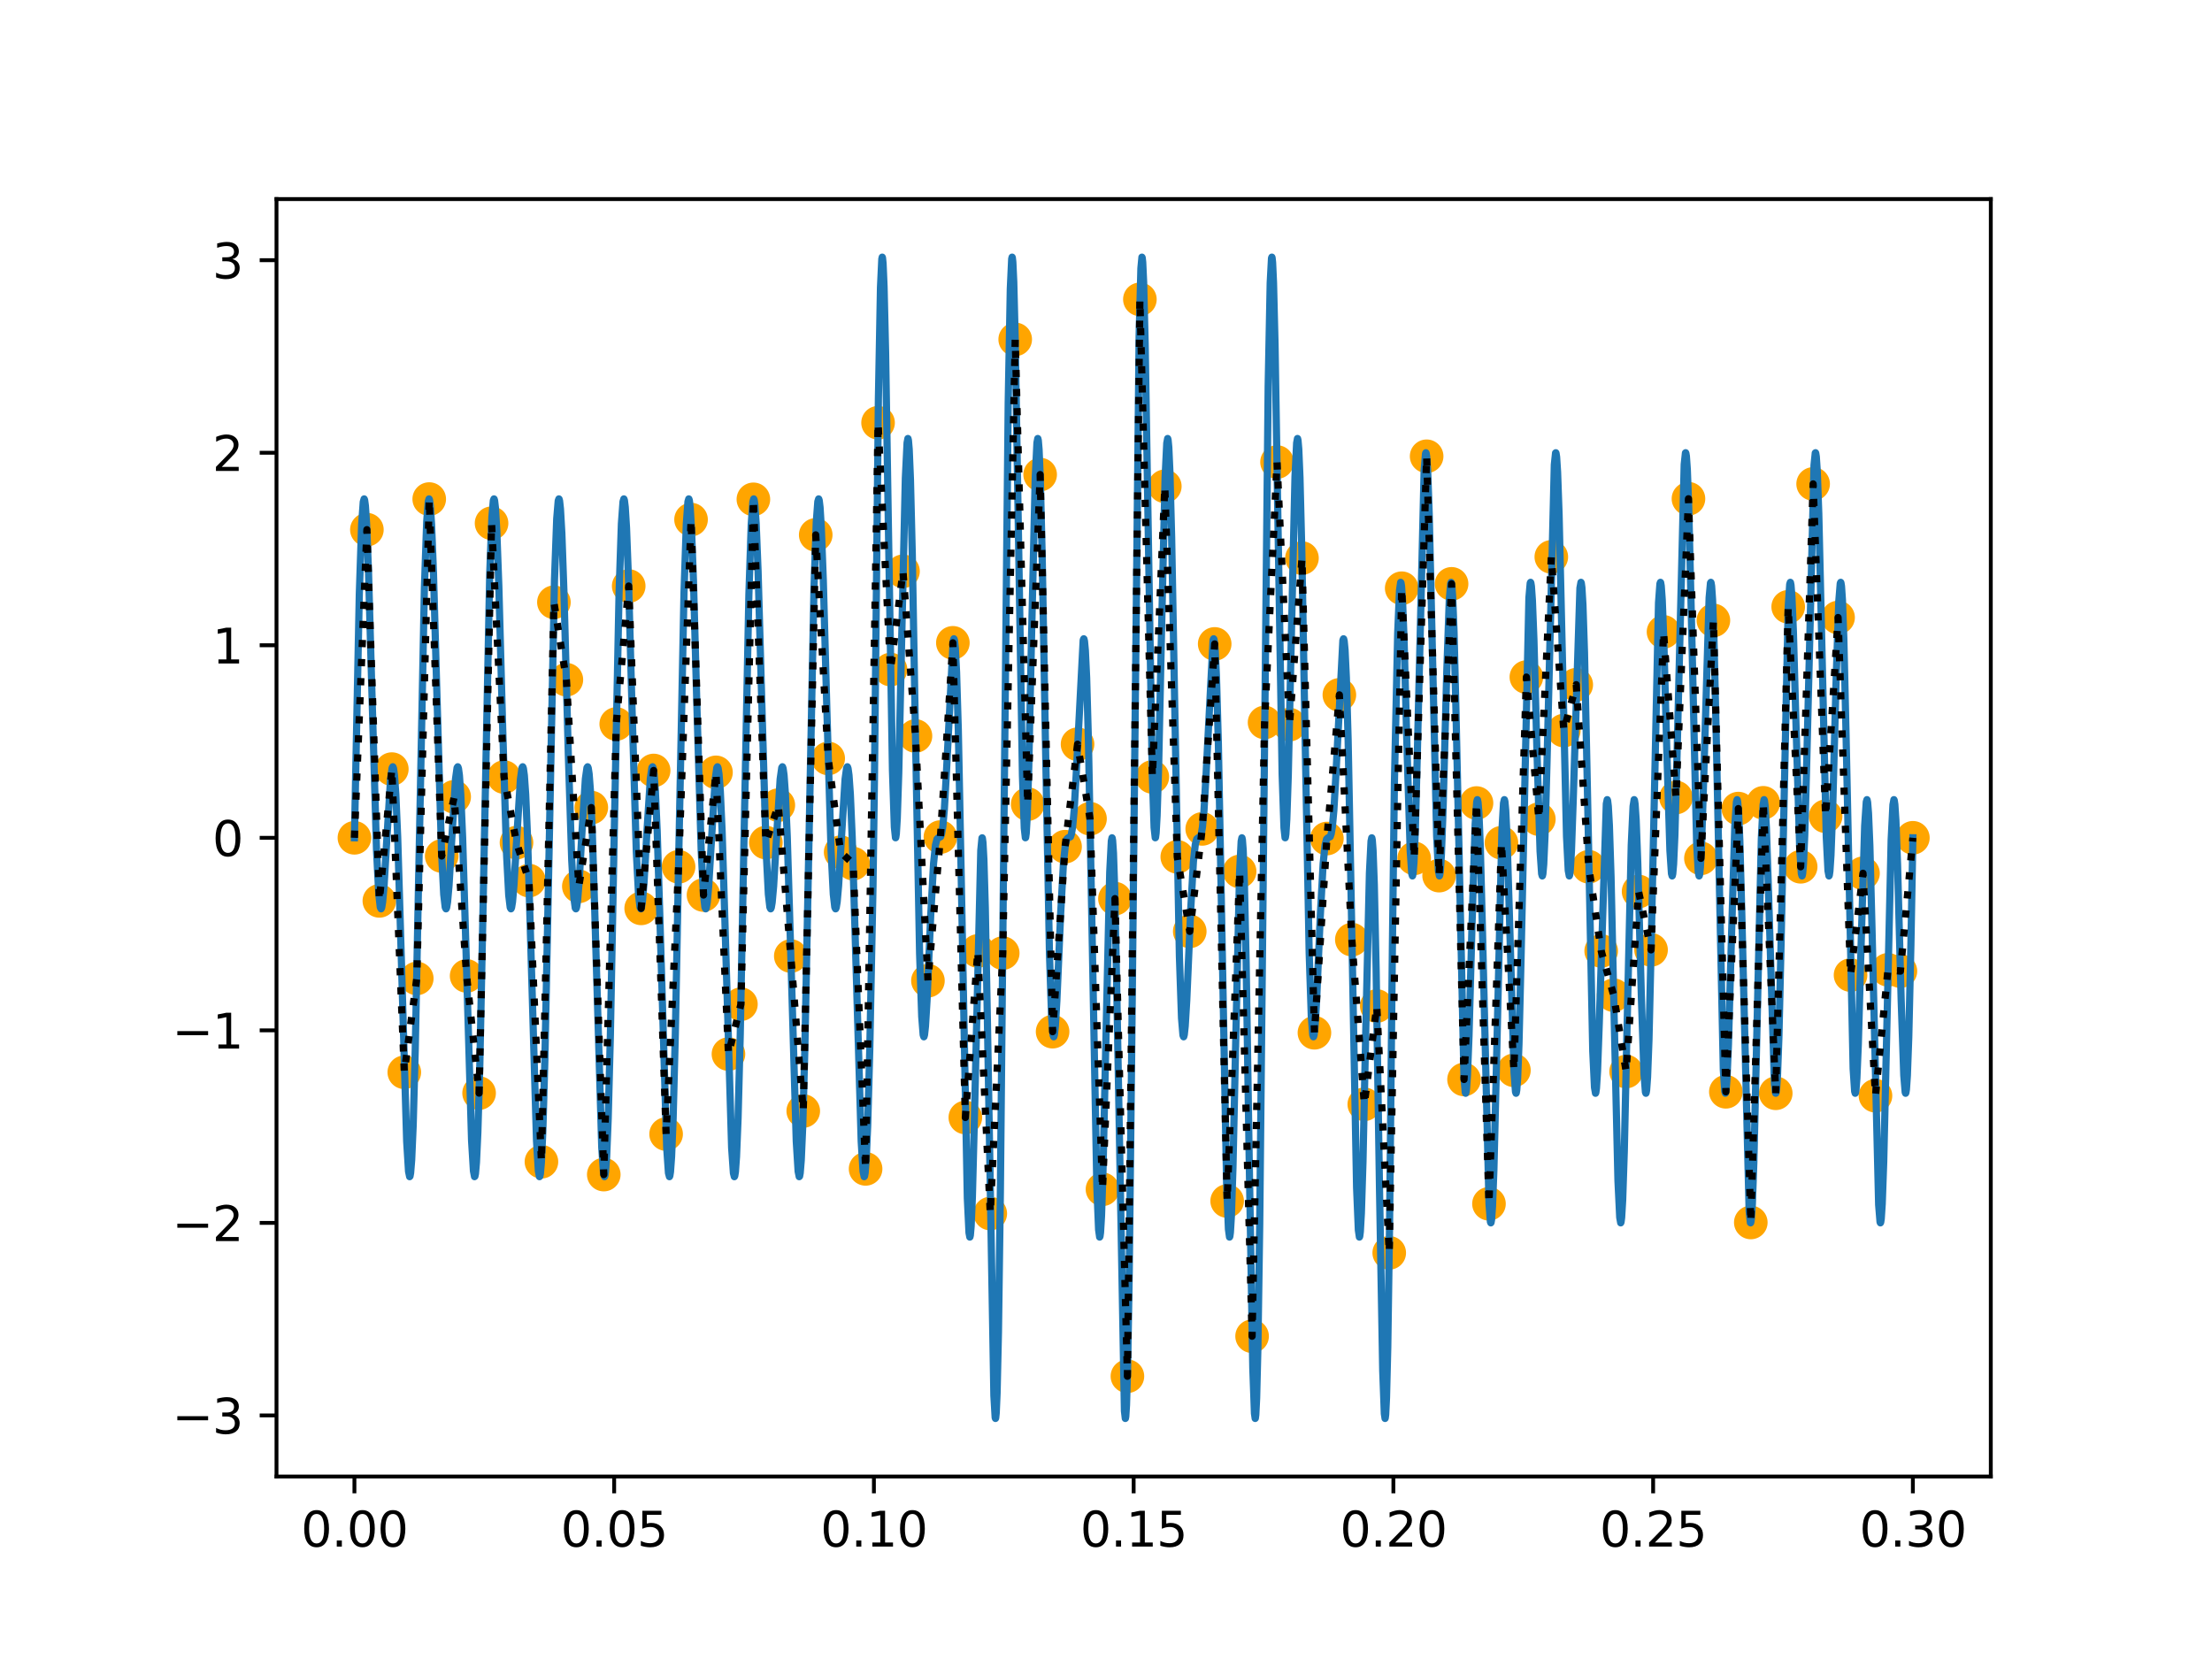 <?xml version="1.0" encoding="utf-8" standalone="no"?>
<!DOCTYPE svg PUBLIC "-//W3C//DTD SVG 1.1//EN"
  "http://www.w3.org/Graphics/SVG/1.1/DTD/svg11.dtd">
<svg xmlns:xlink="http://www.w3.org/1999/xlink" width="460.8pt" height="345.6pt" viewBox="0 0 460.8 345.6" xmlns="http://www.w3.org/2000/svg" version="1.1">
 <defs>
  <style type="text/css">*{stroke-linejoin: round; stroke-linecap: butt}</style>
 </defs>
 <g id="figure_1">
  <g id="patch_1">
   <path d="M 0 345.6 
L 460.8 345.6 
L 460.8 0 
L 0 0 
z
" style="fill: #ffffff"/>
  </g>
  <g id="axes_1">
   <g id="patch_2">
    <path d="M 57.6 307.584 
L 414.72 307.584 
L 414.72 41.472 
L 57.6 41.472 
z
" style="fill: #ffffff"/>
   </g>
   <g id="PathCollection_1">
    <defs>
     <path id="m36b606724e" d="M 0 3 
C 0.796 3 1.559 2.684 2.121 2.121 
C 2.684 1.559 3 0.796 3 0 
C 3 -0.796 2.684 -1.559 2.121 -2.121 
C 1.559 -2.684 0.796 -3 0 -3 
C -0.796 -3 -1.559 -2.684 -2.121 -2.121 
C -2.684 -1.559 -3 -0.796 -3 0 
C -3 0.796 -2.684 1.559 -2.121 2.121 
C -1.559 2.684 -0.796 3 0 3 
z
" style="stroke: #ffa500"/>
    </defs>
    <g clip-path="url(#pfbd04fe94c)">
     <use xlink:href="#m36b606724e" x="73.833" y="174.528" style="fill: #ffa500; stroke: #ffa500"/>
     <use xlink:href="#m36b606724e" x="76.43" y="110.34" style="fill: #ffa500; stroke: #ffa500"/>
     <use xlink:href="#m36b606724e" x="79.027" y="187.668" style="fill: #ffa500; stroke: #ffa500"/>
     <use xlink:href="#m36b606724e" x="81.624" y="160.219" style="fill: #ffa500; stroke: #ffa500"/>
     <use xlink:href="#m36b606724e" x="84.222" y="223.376" style="fill: #ffa500; stroke: #ffa500"/>
     <use xlink:href="#m36b606724e" x="86.819" y="203.825" style="fill: #ffa500; stroke: #ffa500"/>
     <use xlink:href="#m36b606724e" x="89.416" y="103.964" style="fill: #ffa500; stroke: #ffa500"/>
     <use xlink:href="#m36b606724e" x="92.013" y="178.318" style="fill: #ffa500; stroke: #ffa500"/>
     <use xlink:href="#m36b606724e" x="94.611" y="165.991" style="fill: #ffa500; stroke: #ffa500"/>
     <use xlink:href="#m36b606724e" x="97.208" y="203.306" style="fill: #ffa500; stroke: #ffa500"/>
     <use xlink:href="#m36b606724e" x="99.805" y="227.715" style="fill: #ffa500; stroke: #ffa500"/>
     <use xlink:href="#m36b606724e" x="102.402" y="109.001" style="fill: #ffa500; stroke: #ffa500"/>
     <use xlink:href="#m36b606724e" x="105" y="161.882" style="fill: #ffa500; stroke: #ffa500"/>
     <use xlink:href="#m36b606724e" x="107.597" y="175.535" style="fill: #ffa500; stroke: #ffa500"/>
     <use xlink:href="#m36b606724e" x="110.194" y="183.449" style="fill: #ffa500; stroke: #ffa500"/>
     <use xlink:href="#m36b606724e" x="112.791" y="242.014" style="fill: #ffa500; stroke: #ffa500"/>
     <use xlink:href="#m36b606724e" x="115.389" y="125.459" style="fill: #ffa500; stroke: #ffa500"/>
     <use xlink:href="#m36b606724e" x="117.986" y="141.594" style="fill: #ffa500; stroke: #ffa500"/>
     <use xlink:href="#m36b606724e" x="120.583" y="184.644" style="fill: #ffa500; stroke: #ffa500"/>
     <use xlink:href="#m36b606724e" x="123.18" y="168.233" style="fill: #ffa500; stroke: #ffa500"/>
     <use xlink:href="#m36b606724e" x="125.777" y="244.684" style="fill: #ffa500; stroke: #ffa500"/>
     <use xlink:href="#m36b606724e" x="128.375" y="150.82" style="fill: #ffa500; stroke: #ffa500"/>
     <use xlink:href="#m36b606724e" x="130.972" y="122.081" style="fill: #ffa500; stroke: #ffa500"/>
     <use xlink:href="#m36b606724e" x="133.569" y="189.23" style="fill: #ffa500; stroke: #ffa500"/>
     <use xlink:href="#m36b606724e" x="136.166" y="160.507" style="fill: #ffa500; stroke: #ffa500"/>
     <use xlink:href="#m36b606724e" x="138.764" y="236.249" style="fill: #ffa500; stroke: #ffa500"/>
     <use xlink:href="#m36b606724e" x="141.361" y="180.569" style="fill: #ffa500; stroke: #ffa500"/>
     <use xlink:href="#m36b606724e" x="143.958" y="108.238" style="fill: #ffa500; stroke: #ffa500"/>
     <use xlink:href="#m36b606724e" x="146.555" y="186.451" style="fill: #ffa500; stroke: #ffa500"/>
     <use xlink:href="#m36b606724e" x="149.153" y="160.896" style="fill: #ffa500; stroke: #ffa500"/>
     <use xlink:href="#m36b606724e" x="151.75" y="219.584" style="fill: #ffa500; stroke: #ffa500"/>
     <use xlink:href="#m36b606724e" x="154.347" y="209.194" style="fill: #ffa500; stroke: #ffa500"/>
     <use xlink:href="#m36b606724e" x="156.944" y="104.02" style="fill: #ffa500; stroke: #ffa500"/>
     <use xlink:href="#m36b606724e" x="159.542" y="175.521" style="fill: #ffa500; stroke: #ffa500"/>
     <use xlink:href="#m36b606724e" x="162.139" y="167.725" style="fill: #ffa500; stroke: #ffa500"/>
     <use xlink:href="#m36b606724e" x="164.736" y="199.161" style="fill: #ffa500; stroke: #ffa500"/>
     <use xlink:href="#m36b606724e" x="167.333" y="231.443" style="fill: #ffa500; stroke: #ffa500"/>
     <use xlink:href="#m36b606724e" x="169.93" y="111.425" style="fill: #ffa500; stroke: #ffa500"/>
     <use xlink:href="#m36b606724e" x="172.528" y="157.998" style="fill: #ffa500; stroke: #ffa500"/>
     <use xlink:href="#m36b606724e" x="175.125" y="177.532" style="fill: #ffa500; stroke: #ffa500"/>
     <use xlink:href="#m36b606724e" x="177.722" y="179.915" style="fill: #ffa500; stroke: #ffa500"/>
     <use xlink:href="#m36b606724e" x="180.319" y="243.499" style="fill: #ffa500; stroke: #ffa500"/>
     <use xlink:href="#m36b606724e" x="182.917" y="88.065" style="fill: #ffa500; stroke: #ffa500"/>
     <use xlink:href="#m36b606724e" x="185.514" y="139.483" style="fill: #ffa500; stroke: #ffa500"/>
     <use xlink:href="#m36b606724e" x="188.111" y="119.008" style="fill: #ffa500; stroke: #ffa500"/>
     <use xlink:href="#m36b606724e" x="190.708" y="153.318" style="fill: #ffa500; stroke: #ffa500"/>
     <use xlink:href="#m36b606724e" x="193.306" y="204.302" style="fill: #ffa500; stroke: #ffa500"/>
     <use xlink:href="#m36b606724e" x="195.903" y="174.375" style="fill: #ffa500; stroke: #ffa500"/>
     <use xlink:href="#m36b606724e" x="198.5" y="133.912" style="fill: #ffa500; stroke: #ffa500"/>
     <use xlink:href="#m36b606724e" x="201.097" y="232.794" style="fill: #ffa500; stroke: #ffa500"/>
     <use xlink:href="#m36b606724e" x="203.695" y="198.103" style="fill: #ffa500; stroke: #ffa500"/>
     <use xlink:href="#m36b606724e" x="206.292" y="252.804" style="fill: #ffa500; stroke: #ffa500"/>
     <use xlink:href="#m36b606724e" x="208.889" y="198.553" style="fill: #ffa500; stroke: #ffa500"/>
     <use xlink:href="#m36b606724e" x="211.486" y="70.698" style="fill: #ffa500; stroke: #ffa500"/>
     <use xlink:href="#m36b606724e" x="214.083" y="167.514" style="fill: #ffa500; stroke: #ffa500"/>
     <use xlink:href="#m36b606724e" x="216.681" y="98.863" style="fill: #ffa500; stroke: #ffa500"/>
     <use xlink:href="#m36b606724e" x="219.278" y="214.915" style="fill: #ffa500; stroke: #ffa500"/>
     <use xlink:href="#m36b606724e" x="221.875" y="176.38" style="fill: #ffa500; stroke: #ffa500"/>
     <use xlink:href="#m36b606724e" x="224.472" y="155.035" style="fill: #ffa500; stroke: #ffa500"/>
     <use xlink:href="#m36b606724e" x="227.07" y="170.557" style="fill: #ffa500; stroke: #ffa500"/>
     <use xlink:href="#m36b606724e" x="229.667" y="247.755" style="fill: #ffa500; stroke: #ffa500"/>
     <use xlink:href="#m36b606724e" x="232.264" y="187.204" style="fill: #ffa500; stroke: #ffa500"/>
     <use xlink:href="#m36b606724e" x="234.861" y="286.698" style="fill: #ffa500; stroke: #ffa500"/>
     <use xlink:href="#m36b606724e" x="237.459" y="62.358" style="fill: #ffa500; stroke: #ffa500"/>
     <use xlink:href="#m36b606724e" x="240.056" y="161.852" style="fill: #ffa500; stroke: #ffa500"/>
     <use xlink:href="#m36b606724e" x="242.653" y="101.301" style="fill: #ffa500; stroke: #ffa500"/>
     <use xlink:href="#m36b606724e" x="245.25" y="178.499" style="fill: #ffa500; stroke: #ffa500"/>
     <use xlink:href="#m36b606724e" x="247.848" y="194.021" style="fill: #ffa500; stroke: #ffa500"/>
     <use xlink:href="#m36b606724e" x="250.445" y="172.676" style="fill: #ffa500; stroke: #ffa500"/>
     <use xlink:href="#m36b606724e" x="253.042" y="134.141" style="fill: #ffa500; stroke: #ffa500"/>
     <use xlink:href="#m36b606724e" x="255.639" y="250.193" style="fill: #ffa500; stroke: #ffa500"/>
     <use xlink:href="#m36b606724e" x="258.237" y="181.542" style="fill: #ffa500; stroke: #ffa500"/>
     <use xlink:href="#m36b606724e" x="260.834" y="278.358" style="fill: #ffa500; stroke: #ffa500"/>
     <use xlink:href="#m36b606724e" x="263.431" y="150.503" style="fill: #ffa500; stroke: #ffa500"/>
     <use xlink:href="#m36b606724e" x="266.028" y="96.252" style="fill: #ffa500; stroke: #ffa500"/>
     <use xlink:href="#m36b606724e" x="268.625" y="150.953" style="fill: #ffa500; stroke: #ffa500"/>
     <use xlink:href="#m36b606724e" x="271.223" y="116.262" style="fill: #ffa500; stroke: #ffa500"/>
     <use xlink:href="#m36b606724e" x="273.82" y="215.144" style="fill: #ffa500; stroke: #ffa500"/>
     <use xlink:href="#m36b606724e" x="276.417" y="174.681" style="fill: #ffa500; stroke: #ffa500"/>
     <use xlink:href="#m36b606724e" x="279.014" y="144.754" style="fill: #ffa500; stroke: #ffa500"/>
     <use xlink:href="#m36b606724e" x="281.612" y="195.738" style="fill: #ffa500; stroke: #ffa500"/>
     <use xlink:href="#m36b606724e" x="284.209" y="230.048" style="fill: #ffa500; stroke: #ffa500"/>
     <use xlink:href="#m36b606724e" x="286.806" y="209.573" style="fill: #ffa500; stroke: #ffa500"/>
     <use xlink:href="#m36b606724e" x="289.403" y="260.991" style="fill: #ffa500; stroke: #ffa500"/>
     <use xlink:href="#m36b606724e" x="292.001" y="122.539" style="fill: #ffa500; stroke: #ffa500"/>
     <use xlink:href="#m36b606724e" x="294.598" y="178.809" style="fill: #ffa500; stroke: #ffa500"/>
     <use xlink:href="#m36b606724e" x="297.195" y="95.05" style="fill: #ffa500; stroke: #ffa500"/>
     <use xlink:href="#m36b606724e" x="299.792" y="182.408" style="fill: #ffa500; stroke: #ffa500"/>
     <use xlink:href="#m36b606724e" x="302.39" y="121.626" style="fill: #ffa500; stroke: #ffa500"/>
     <use xlink:href="#m36b606724e" x="304.987" y="224.874" style="fill: #ffa500; stroke: #ffa500"/>
     <use xlink:href="#m36b606724e" x="307.584" y="167.287" style="fill: #ffa500; stroke: #ffa500"/>
     <use xlink:href="#m36b606724e" x="310.181" y="250.773" style="fill: #ffa500; stroke: #ffa500"/>
     <use xlink:href="#m36b606724e" x="312.778" y="175.565" style="fill: #ffa500; stroke: #ffa500"/>
     <use xlink:href="#m36b606724e" x="315.376" y="222.964" style="fill: #ffa500; stroke: #ffa500"/>
     <use xlink:href="#m36b606724e" x="317.973" y="141.046" style="fill: #ffa500; stroke: #ffa500"/>
     <use xlink:href="#m36b606724e" x="320.57" y="170.647" style="fill: #ffa500; stroke: #ffa500"/>
     <use xlink:href="#m36b606724e" x="323.167" y="116.009" style="fill: #ffa500; stroke: #ffa500"/>
     <use xlink:href="#m36b606724e" x="325.765" y="152.189" style="fill: #ffa500; stroke: #ffa500"/>
     <use xlink:href="#m36b606724e" x="328.362" y="142.638" style="fill: #ffa500; stroke: #ffa500"/>
     <use xlink:href="#m36b606724e" x="330.959" y="180.563" style="fill: #ffa500; stroke: #ffa500"/>
     <use xlink:href="#m36b606724e" x="333.556" y="198.103" style="fill: #ffa500; stroke: #ffa500"/>
     <use xlink:href="#m36b606724e" x="336.154" y="207.323" style="fill: #ffa500; stroke: #ffa500"/>
     <use xlink:href="#m36b606724e" x="338.751" y="223.223" style="fill: #ffa500; stroke: #ffa500"/>
     <use xlink:href="#m36b606724e" x="341.348" y="185.716" style="fill: #ffa500; stroke: #ffa500"/>
     <use xlink:href="#m36b606724e" x="343.945" y="197.876" style="fill: #ffa500; stroke: #ffa500"/>
     <use xlink:href="#m36b606724e" x="346.543" y="131.63" style="fill: #ffa500; stroke: #ffa500"/>
     <use xlink:href="#m36b606724e" x="349.14" y="166.133" style="fill: #ffa500; stroke: #ffa500"/>
     <use xlink:href="#m36b606724e" x="351.737" y="103.898" style="fill: #ffa500; stroke: #ffa500"/>
     <use xlink:href="#m36b606724e" x="354.334" y="178.812" style="fill: #ffa500; stroke: #ffa500"/>
     <use xlink:href="#m36b606724e" x="356.931" y="129.241" style="fill: #ffa500; stroke: #ffa500"/>
     <use xlink:href="#m36b606724e" x="359.529" y="227.439" style="fill: #ffa500; stroke: #ffa500"/>
     <use xlink:href="#m36b606724e" x="362.126" y="168.444" style="fill: #ffa500; stroke: #ffa500"/>
     <use xlink:href="#m36b606724e" x="364.723" y="254.663" style="fill: #ffa500; stroke: #ffa500"/>
     <use xlink:href="#m36b606724e" x="367.32" y="167.241" style="fill: #ffa500; stroke: #ffa500"/>
     <use xlink:href="#m36b606724e" x="369.918" y="227.749" style="fill: #ffa500; stroke: #ffa500"/>
     <use xlink:href="#m36b606724e" x="372.515" y="126.408" style="fill: #ffa500; stroke: #ffa500"/>
     <use xlink:href="#m36b606724e" x="375.112" y="180.567" style="fill: #ffa500; stroke: #ffa500"/>
     <use xlink:href="#m36b606724e" x="377.709" y="100.811" style="fill: #ffa500; stroke: #ffa500"/>
     <use xlink:href="#m36b606724e" x="380.307" y="170.045" style="fill: #ffa500; stroke: #ffa500"/>
     <use xlink:href="#m36b606724e" x="382.904" y="128.639" style="fill: #ffa500; stroke: #ffa500"/>
     <use xlink:href="#m36b606724e" x="385.501" y="203.13" style="fill: #ffa500; stroke: #ffa500"/>
     <use xlink:href="#m36b606724e" x="388.098" y="181.918" style="fill: #ffa500; stroke: #ffa500"/>
     <use xlink:href="#m36b606724e" x="390.696" y="228.264" style="fill: #ffa500; stroke: #ffa500"/>
     <use xlink:href="#m36b606724e" x="393.293" y="202.028" style="fill: #ffa500; stroke: #ffa500"/>
     <use xlink:href="#m36b606724e" x="395.89" y="202.307" style="fill: #ffa500; stroke: #ffa500"/>
     <use xlink:href="#m36b606724e" x="398.487" y="174.528" style="fill: #ffa500; stroke: #ffa500"/>
    </g>
   </g>
   <g id="matplotlib.axis_1">
    <g id="xtick_1">
     <g id="line2d_1">
      <defs>
       <path id="m9a217b0f8f" d="M 0 0 
L 0 3.5 
" style="stroke: #000000; stroke-width: 0.8"/>
      </defs>
      <g>
       <use xlink:href="#m9a217b0f8f" x="73.833" y="307.584" style="stroke: #000000; stroke-width: 0.8"/>
      </g>
     </g>
     <g id="text_1">
      <!-- 0.00 -->
      <g transform="translate(62.7 322.182) scale(0.1 -0.1)">
       <defs>
        <path id="DejaVuSans-30" d="M 2034 4250 
Q 1547 4250 1301 3770 
Q 1056 3291 1056 2328 
Q 1056 1369 1301 889 
Q 1547 409 2034 409 
Q 2525 409 2770 889 
Q 3016 1369 3016 2328 
Q 3016 3291 2770 3770 
Q 2525 4250 2034 4250 
z
M 2034 4750 
Q 2819 4750 3233 4129 
Q 3647 3509 3647 2328 
Q 3647 1150 3233 529 
Q 2819 -91 2034 -91 
Q 1250 -91 836 529 
Q 422 1150 422 2328 
Q 422 3509 836 4129 
Q 1250 4750 2034 4750 
z
" transform="scale(0.016)"/>
        <path id="DejaVuSans-2e" d="M 684 794 
L 1344 794 
L 1344 0 
L 684 0 
L 684 794 
z
" transform="scale(0.016)"/>
       </defs>
       <use xlink:href="#DejaVuSans-30"/>
       <use xlink:href="#DejaVuSans-2e" x="63.623"/>
       <use xlink:href="#DejaVuSans-30" x="95.41"/>
       <use xlink:href="#DejaVuSans-30" x="159.033"/>
      </g>
     </g>
    </g>
    <g id="xtick_2">
     <g id="line2d_2">
      <g>
       <use xlink:href="#m9a217b0f8f" x="127.942" y="307.584" style="stroke: #000000; stroke-width: 0.8"/>
      </g>
     </g>
     <g id="text_2">
      <!-- 0.05 -->
      <g transform="translate(116.809 322.182) scale(0.1 -0.1)">
       <defs>
        <path id="DejaVuSans-35" d="M 691 4666 
L 3169 4666 
L 3169 4134 
L 1269 4134 
L 1269 2991 
Q 1406 3038 1543 3061 
Q 1681 3084 1819 3084 
Q 2600 3084 3056 2656 
Q 3513 2228 3513 1497 
Q 3513 744 3044 326 
Q 2575 -91 1722 -91 
Q 1428 -91 1123 -41 
Q 819 9 494 109 
L 494 744 
Q 775 591 1075 516 
Q 1375 441 1709 441 
Q 2250 441 2565 725 
Q 2881 1009 2881 1497 
Q 2881 1984 2565 2268 
Q 2250 2553 1709 2553 
Q 1456 2553 1204 2497 
Q 953 2441 691 2322 
L 691 4666 
z
" transform="scale(0.016)"/>
       </defs>
       <use xlink:href="#DejaVuSans-30"/>
       <use xlink:href="#DejaVuSans-2e" x="63.623"/>
       <use xlink:href="#DejaVuSans-30" x="95.41"/>
       <use xlink:href="#DejaVuSans-35" x="159.033"/>
      </g>
     </g>
    </g>
    <g id="xtick_3">
     <g id="line2d_3">
      <g>
       <use xlink:href="#m9a217b0f8f" x="182.051" y="307.584" style="stroke: #000000; stroke-width: 0.8"/>
      </g>
     </g>
     <g id="text_3">
      <!-- 0.10 -->
      <g transform="translate(170.918 322.182) scale(0.1 -0.1)">
       <defs>
        <path id="DejaVuSans-31" d="M 794 531 
L 1825 531 
L 1825 4091 
L 703 3866 
L 703 4441 
L 1819 4666 
L 2450 4666 
L 2450 531 
L 3481 531 
L 3481 0 
L 794 0 
L 794 531 
z
" transform="scale(0.016)"/>
       </defs>
       <use xlink:href="#DejaVuSans-30"/>
       <use xlink:href="#DejaVuSans-2e" x="63.623"/>
       <use xlink:href="#DejaVuSans-31" x="95.41"/>
       <use xlink:href="#DejaVuSans-30" x="159.033"/>
      </g>
     </g>
    </g>
    <g id="xtick_4">
     <g id="line2d_4">
      <g>
       <use xlink:href="#m9a217b0f8f" x="236.16" y="307.584" style="stroke: #000000; stroke-width: 0.8"/>
      </g>
     </g>
     <g id="text_4">
      <!-- 0.15 -->
      <g transform="translate(225.027 322.182) scale(0.1 -0.1)">
       <use xlink:href="#DejaVuSans-30"/>
       <use xlink:href="#DejaVuSans-2e" x="63.623"/>
       <use xlink:href="#DejaVuSans-31" x="95.41"/>
       <use xlink:href="#DejaVuSans-35" x="159.033"/>
      </g>
     </g>
    </g>
    <g id="xtick_5">
     <g id="line2d_5">
      <g>
       <use xlink:href="#m9a217b0f8f" x="290.269" y="307.584" style="stroke: #000000; stroke-width: 0.8"/>
      </g>
     </g>
     <g id="text_5">
      <!-- 0.20 -->
      <g transform="translate(279.136 322.182) scale(0.1 -0.1)">
       <defs>
        <path id="DejaVuSans-32" d="M 1228 531 
L 3431 531 
L 3431 0 
L 469 0 
L 469 531 
Q 828 903 1448 1529 
Q 2069 2156 2228 2338 
Q 2531 2678 2651 2914 
Q 2772 3150 2772 3378 
Q 2772 3750 2511 3984 
Q 2250 4219 1831 4219 
Q 1534 4219 1204 4116 
Q 875 4013 500 3803 
L 500 4441 
Q 881 4594 1212 4672 
Q 1544 4750 1819 4750 
Q 2544 4750 2975 4387 
Q 3406 4025 3406 3419 
Q 3406 3131 3298 2873 
Q 3191 2616 2906 2266 
Q 2828 2175 2409 1742 
Q 1991 1309 1228 531 
z
" transform="scale(0.016)"/>
       </defs>
       <use xlink:href="#DejaVuSans-30"/>
       <use xlink:href="#DejaVuSans-2e" x="63.623"/>
       <use xlink:href="#DejaVuSans-32" x="95.41"/>
       <use xlink:href="#DejaVuSans-30" x="159.033"/>
      </g>
     </g>
    </g>
    <g id="xtick_6">
     <g id="line2d_6">
      <g>
       <use xlink:href="#m9a217b0f8f" x="344.378" y="307.584" style="stroke: #000000; stroke-width: 0.8"/>
      </g>
     </g>
     <g id="text_6">
      <!-- 0.25 -->
      <g transform="translate(333.245 322.182) scale(0.1 -0.1)">
       <use xlink:href="#DejaVuSans-30"/>
       <use xlink:href="#DejaVuSans-2e" x="63.623"/>
       <use xlink:href="#DejaVuSans-32" x="95.41"/>
       <use xlink:href="#DejaVuSans-35" x="159.033"/>
      </g>
     </g>
    </g>
    <g id="xtick_7">
     <g id="line2d_7">
      <g>
       <use xlink:href="#m9a217b0f8f" x="398.487" y="307.584" style="stroke: #000000; stroke-width: 0.8"/>
      </g>
     </g>
     <g id="text_7">
      <!-- 0.30 -->
      <g transform="translate(387.354 322.182) scale(0.1 -0.1)">
       <defs>
        <path id="DejaVuSans-33" d="M 2597 2516 
Q 3050 2419 3304 2112 
Q 3559 1806 3559 1356 
Q 3559 666 3084 287 
Q 2609 -91 1734 -91 
Q 1441 -91 1130 -33 
Q 819 25 488 141 
L 488 750 
Q 750 597 1062 519 
Q 1375 441 1716 441 
Q 2309 441 2620 675 
Q 2931 909 2931 1356 
Q 2931 1769 2642 2001 
Q 2353 2234 1838 2234 
L 1294 2234 
L 1294 2753 
L 1863 2753 
Q 2328 2753 2575 2939 
Q 2822 3125 2822 3475 
Q 2822 3834 2567 4026 
Q 2313 4219 1838 4219 
Q 1578 4219 1281 4162 
Q 984 4106 628 3988 
L 628 4550 
Q 988 4650 1302 4700 
Q 1616 4750 1894 4750 
Q 2613 4750 3031 4423 
Q 3450 4097 3450 3541 
Q 3450 3153 3228 2886 
Q 3006 2619 2597 2516 
z
" transform="scale(0.016)"/>
       </defs>
       <use xlink:href="#DejaVuSans-30"/>
       <use xlink:href="#DejaVuSans-2e" x="63.623"/>
       <use xlink:href="#DejaVuSans-33" x="95.41"/>
       <use xlink:href="#DejaVuSans-30" x="159.033"/>
      </g>
     </g>
    </g>
   </g>
   <g id="matplotlib.axis_2">
    <g id="ytick_1">
     <g id="line2d_8">
      <defs>
       <path id="m63092ecedb" d="M 0 0 
L -3.5 0 
" style="stroke: #000000; stroke-width: 0.8"/>
      </defs>
      <g>
       <use xlink:href="#m63092ecedb" x="57.6" y="294.854" style="stroke: #000000; stroke-width: 0.8"/>
      </g>
     </g>
     <g id="text_8">
      <!-- −3 -->
      <g transform="translate(35.858 298.653) scale(0.1 -0.1)">
       <defs>
        <path id="DejaVuSans-2212" d="M 678 2272 
L 4684 2272 
L 4684 1741 
L 678 1741 
L 678 2272 
z
" transform="scale(0.016)"/>
       </defs>
       <use xlink:href="#DejaVuSans-2212"/>
       <use xlink:href="#DejaVuSans-33" x="83.789"/>
      </g>
     </g>
    </g>
    <g id="ytick_2">
     <g id="line2d_9">
      <g>
       <use xlink:href="#m63092ecedb" x="57.6" y="254.745" style="stroke: #000000; stroke-width: 0.8"/>
      </g>
     </g>
     <g id="text_9">
      <!-- −2 -->
      <g transform="translate(35.858 258.545) scale(0.1 -0.1)">
       <use xlink:href="#DejaVuSans-2212"/>
       <use xlink:href="#DejaVuSans-32" x="83.789"/>
      </g>
     </g>
    </g>
    <g id="ytick_3">
     <g id="line2d_10">
      <g>
       <use xlink:href="#m63092ecedb" x="57.6" y="214.637" style="stroke: #000000; stroke-width: 0.8"/>
      </g>
     </g>
     <g id="text_10">
      <!-- −1 -->
      <g transform="translate(35.858 218.436) scale(0.1 -0.1)">
       <use xlink:href="#DejaVuSans-2212"/>
       <use xlink:href="#DejaVuSans-31" x="83.789"/>
      </g>
     </g>
    </g>
    <g id="ytick_4">
     <g id="line2d_11">
      <g>
       <use xlink:href="#m63092ecedb" x="57.6" y="174.528" style="stroke: #000000; stroke-width: 0.8"/>
      </g>
     </g>
     <g id="text_11">
      <!-- 0 -->
      <g transform="translate(44.237 178.327) scale(0.1 -0.1)">
       <use xlink:href="#DejaVuSans-30"/>
      </g>
     </g>
    </g>
    <g id="ytick_5">
     <g id="line2d_12">
      <g>
       <use xlink:href="#m63092ecedb" x="57.6" y="134.419" style="stroke: #000000; stroke-width: 0.8"/>
      </g>
     </g>
     <g id="text_12">
      <!-- 1 -->
      <g transform="translate(44.237 138.219) scale(0.1 -0.1)">
       <use xlink:href="#DejaVuSans-31"/>
      </g>
     </g>
    </g>
    <g id="ytick_6">
     <g id="line2d_13">
      <g>
       <use xlink:href="#m63092ecedb" x="57.6" y="94.311" style="stroke: #000000; stroke-width: 0.8"/>
      </g>
     </g>
     <g id="text_13">
      <!-- 2 -->
      <g transform="translate(44.237 98.11) scale(0.1 -0.1)">
       <use xlink:href="#DejaVuSans-32"/>
      </g>
     </g>
    </g>
    <g id="ytick_7">
     <g id="line2d_14">
      <g>
       <use xlink:href="#m63092ecedb" x="57.6" y="54.202" style="stroke: #000000; stroke-width: 0.8"/>
      </g>
     </g>
     <g id="text_14">
      <!-- 3 -->
      <g transform="translate(44.237 58.001) scale(0.1 -0.1)">
       <use xlink:href="#DejaVuSans-33"/>
      </g>
     </g>
    </g>
   </g>
   <g id="line2d_15">
    <path d="M 73.833 174.528 
L 74.85 123.763 
L 75.337 109.219 
L 75.672 104.549 
L 75.856 103.931 
L 75.867 103.938 
L 75.954 104.154 
L 76.116 105.345 
L 76.376 109.247 
L 76.766 119.045 
L 77.426 142.438 
L 78.443 177.245 
L 78.908 186.318 
L 79.222 189.017 
L 79.385 189.327 
L 79.406 189.314 
L 79.514 189.068 
L 79.709 187.9 
L 80.012 184.486 
L 80.553 175.322 
L 81.365 162.274 
L 81.69 159.945 
L 81.83 159.729 
L 81.863 159.754 
L 81.982 160.092 
L 82.177 161.503 
L 82.458 165.452 
L 82.848 174.452 
L 83.432 193.888 
L 84.72 237.795 
L 85.109 244.042 
L 85.337 245.125 
L 85.412 245.033 
L 85.542 244.334 
L 85.759 241.64 
L 86.073 234.408 
L 86.505 218.594 
L 87.176 184.699 
L 88.41 122.482 
L 88.886 108.754 
L 89.211 104.465 
L 89.373 103.93 
L 89.395 103.939 
L 89.482 104.16 
L 89.644 105.359 
L 89.904 109.273 
L 90.293 119.086 
L 90.953 142.49 
L 91.971 177.279 
L 92.436 186.335 
L 92.75 189.023 
L 92.912 189.326 
L 92.934 189.313 
L 93.042 189.063 
L 93.237 187.888 
L 93.54 184.467 
L 94.081 175.296 
L 94.893 162.259 
L 95.217 159.941 
L 95.358 159.73 
L 95.391 159.756 
L 95.51 160.098 
L 95.704 161.517 
L 95.986 165.476 
L 96.375 174.49 
L 96.96 193.939 
L 98.237 237.581 
L 98.626 243.954 
L 98.854 245.12 
L 98.929 245.057 
L 99.048 244.488 
L 99.254 242.144 
L 99.546 235.889 
L 99.957 221.739 
L 100.574 191.738 
L 102.014 119.703 
L 102.468 107.719 
L 102.771 104.266 
L 102.901 103.93 
L 102.934 103.952 
L 103.031 104.268 
L 103.215 105.862 
L 103.496 110.635 
L 103.918 122.178 
L 104.73 152.068 
L 105.52 177.86 
L 105.975 186.492 
L 106.288 189.071 
L 106.44 189.326 
L 106.462 189.312 
L 106.57 189.058 
L 106.765 187.877 
L 107.078 184.295 
L 107.63 174.868 
L 108.41 162.361 
L 108.745 159.936 
L 108.886 159.73 
L 108.918 159.757 
L 109.037 160.104 
L 109.232 161.531 
L 109.513 165.501 
L 109.903 174.528 
L 110.487 193.989 
L 111.764 237.612 
L 112.154 243.966 
L 112.381 245.121 
L 112.457 245.054 
L 112.576 244.478 
L 112.782 242.123 
L 113.085 235.557 
L 113.507 220.784 
L 114.145 189.309 
L 115.509 120.8 
L 115.974 108.083 
L 116.288 104.317 
L 116.429 103.93 
L 116.461 103.954 
L 116.57 104.334 
L 116.753 106.012 
L 117.046 111.14 
L 117.479 123.282 
L 118.398 157.369 
L 119.102 179.208 
L 119.546 187.03 
L 119.838 189.15 
L 119.968 189.325 
L 120 189.298 
L 120.119 188.966 
L 120.325 187.584 
L 120.649 183.648 
L 121.266 172.83 
L 121.948 162.23 
L 122.273 159.932 
L 122.413 159.731 
L 122.435 159.747 
L 122.543 160.017 
L 122.727 161.23 
L 122.998 164.767 
L 123.377 173.085 
L 123.929 190.846 
L 125.357 239.049 
L 125.725 244.351 
L 125.931 245.125 
L 126.006 244.987 
L 126.147 244.114 
L 126.374 240.998 
L 126.699 232.99 
L 127.154 215.54 
L 127.9 176.645 
L 128.961 123.555 
L 129.448 109.108 
L 129.783 104.511 
L 129.957 103.93 
L 129.978 103.942 
L 130.076 104.228 
L 130.249 105.639 
L 130.519 110.007 
L 130.931 120.883 
L 131.666 147.633 
L 132.554 177.383 
L 133.019 186.388 
L 133.333 189.039 
L 133.485 189.328 
L 133.517 189.309 
L 133.636 189.006 
L 133.842 187.669 
L 134.166 183.787 
L 134.772 173.206 
L 135.476 162.216 
L 135.801 159.927 
L 135.941 159.732 
L 135.963 159.748 
L 136.071 160.022 
L 136.255 161.243 
L 136.526 164.79 
L 136.904 173.122 
L 137.456 190.895 
L 138.885 239.077 
L 139.253 244.361 
L 139.458 245.125 
L 139.534 244.983 
L 139.675 244.101 
L 139.902 240.973 
L 140.227 232.948 
L 140.681 215.478 
L 141.428 176.569 
L 142.489 123.503 
L 142.976 109.08 
L 143.311 104.502 
L 143.484 103.93 
L 143.506 103.944 
L 143.603 104.234 
L 143.776 105.655 
L 144.047 110.035 
L 144.458 120.925 
L 145.194 147.685 
L 146.071 177.141 
L 146.536 186.264 
L 146.85 189 
L 147.012 189.328 
L 147.034 189.318 
L 147.142 189.083 
L 147.326 188.02 
L 147.629 184.692 
L 148.149 176 
L 148.993 162.317 
L 149.328 159.923 
L 149.458 159.728 
L 149.491 159.749 
L 149.599 160.028 
L 149.783 161.255 
L 150.053 164.813 
L 150.432 173.158 
L 150.984 190.945 
L 152.413 239.105 
L 152.781 244.371 
L 152.975 245.126 
L 152.986 245.124 
L 153.062 244.978 
L 153.203 244.089 
L 153.43 240.948 
L 153.755 232.906 
L 154.209 215.417 
L 154.956 176.494 
L 156.006 123.867 
L 156.493 109.275 
L 156.828 104.568 
L 157.012 103.931 
L 157.023 103.936 
L 157.109 104.143 
L 157.272 105.317 
L 157.531 109.195 
L 157.921 118.964 
L 158.57 141.919 
L 159.598 177.175 
L 160.064 186.282 
L 160.378 189.006 
L 160.54 189.328 
L 160.562 189.316 
L 160.67 189.078 
L 160.854 188.009 
L 161.157 184.673 
L 161.676 175.975 
L 162.52 162.303 
L 162.856 159.919 
L 162.986 159.729 
L 163.018 159.751 
L 163.137 160.08 
L 163.332 161.476 
L 163.614 165.403 
L 164.003 174.377 
L 164.588 193.787 
L 165.875 237.735 
L 166.265 244.017 
L 166.492 245.124 
L 166.568 245.04 
L 166.698 244.355 
L 166.914 241.685 
L 167.228 234.486 
L 167.661 218.711 
L 168.332 184.848 
L 169.566 122.583 
L 170.042 108.808 
L 170.367 104.483 
L 170.54 103.931 
L 170.561 103.947 
L 170.659 104.248 
L 170.832 105.686 
L 171.102 110.091 
L 171.514 121.011 
L 172.26 148.203 
L 173.126 177.21 
L 173.592 186.3 
L 173.905 189.011 
L 174.068 189.327 
L 174.089 189.315 
L 174.198 189.073 
L 174.392 187.911 
L 174.695 184.504 
L 175.226 175.548 
L 176.048 162.288 
L 176.373 159.95 
L 176.514 159.729 
L 176.546 159.753 
L 176.665 160.085 
L 176.86 161.49 
L 177.141 165.427 
L 177.531 174.415 
L 178.115 193.838 
L 179.403 237.765 
L 179.793 244.03 
L 180.02 245.125 
L 180.096 245.036 
L 180.226 244.344 
L 180.442 241.662 
L 180.756 234.447 
L 181.189 218.653 
L 181.86 184.774 
L 182.163 162.451 
L 182.985 83.213 
L 183.418 59.921 
L 183.699 53.931 
L 183.786 53.568 
L 183.84 53.687 
L 183.959 54.859 
L 184.165 59.671 
L 184.49 73.46 
L 185.063 109.432 
L 185.918 160.523 
L 186.308 172.301 
L 186.546 174.518 
L 186.578 174.521 
L 186.611 174.453 
L 186.719 173.722 
L 186.914 170.538 
L 187.228 160.977 
L 187.769 136.164 
L 188.602 99.587 
L 188.959 92.251 
L 189.132 91.349 
L 189.154 91.365 
L 189.24 91.716 
L 189.403 93.611 
L 189.663 99.876 
L 190.041 115.239 
L 190.712 153.37 
L 191.567 198.549 
L 192.011 211.765 
L 192.314 215.593 
L 192.455 215.986 
L 192.487 215.961 
L 192.595 215.576 
L 192.79 213.823 
L 193.115 208.476 
L 193.883 190.749 
L 194.478 179.862 
L 194.879 176.015 
L 195.193 174.789 
L 195.442 174.54 
L 195.95 174.303 
L 196.156 173.698 
L 196.405 172.172 
L 196.729 168.565 
L 197.162 160.847 
L 198.558 133.527 
L 198.71 133.069 
L 198.742 133.09 
L 198.84 133.417 
L 199.013 135.027 
L 199.273 140.024 
L 199.63 151.924 
L 200.149 177.893 
L 201.513 249.599 
L 201.859 256.803 
L 202.032 257.707 
L 202.054 257.691 
L 202.14 257.338 
L 202.303 255.466 
L 202.563 249.388 
L 202.963 233.972 
L 204.316 177.15 
L 204.565 174.566 
L 204.608 174.531 
L 204.651 174.622 
L 204.77 175.532 
L 204.965 179.105 
L 205.257 189.111 
L 205.701 213.075 
L 207.043 290.752 
L 207.313 295.328 
L 207.378 295.487 
L 207.422 295.38 
L 207.53 294.36 
L 207.714 290.118 
L 207.995 277.581 
L 208.396 248.266 
L 209.045 181.48 
L 210.03 83.801 
L 210.463 60.204 
L 210.755 53.91 
L 210.842 53.568 
L 210.885 53.653 
L 210.993 54.591 
L 211.188 58.768 
L 211.491 70.844 
L 211.999 101.516 
L 212.995 161.537 
L 213.374 172.531 
L 213.601 174.521 
L 213.644 174.501 
L 213.666 174.444 
L 213.785 173.577 
L 213.991 169.981 
L 214.315 159.619 
L 214.9 132.203 
L 215.657 99.506 
L 216.015 92.223 
L 216.188 91.349 
L 216.209 91.369 
L 216.296 91.734 
L 216.458 93.656 
L 216.718 99.961 
L 217.097 115.371 
L 217.779 154.189 
L 218.623 198.656 
L 219.066 211.818 
L 219.369 215.609 
L 219.51 215.986 
L 219.543 215.956 
L 219.651 215.56 
L 219.846 213.79 
L 220.17 208.422 
L 220.96 190.205 
L 221.545 179.684 
L 221.945 175.933 
L 222.248 174.783 
L 222.497 174.54 
L 222.995 174.318 
L 223.2 173.731 
L 223.449 172.238 
L 223.763 168.829 
L 224.185 161.47 
L 225.646 133.342 
L 225.765 133.069 
L 225.809 133.111 
L 225.917 133.563 
L 226.101 135.52 
L 226.371 141.235 
L 226.739 154.319 
L 227.291 183.066 
L 228.492 247.219 
L 228.86 256.181 
L 229.077 257.706 
L 229.142 257.603 
L 229.261 256.748 
L 229.466 253.312 
L 229.78 243.791 
L 230.311 219.717 
L 231.176 181.712 
L 231.512 175.175 
L 231.653 174.528 
L 231.685 174.567 
L 231.782 175.113 
L 231.956 177.685 
L 232.226 185.699 
L 232.627 205.344 
L 234.239 293.942 
L 234.423 295.488 
L 234.445 295.472 
L 234.52 295.079 
L 234.672 292.697 
L 234.91 284.626 
L 235.246 264.662 
L 235.743 219.916 
L 237.302 69.813 
L 237.67 55.887 
L 237.886 53.571 
L 237.94 53.663 
L 238.048 54.627 
L 238.243 58.848 
L 238.557 71.518 
L 239.087 103.897 
L 240.04 161.203 
L 240.419 172.395 
L 240.657 174.523 
L 240.7 174.495 
L 240.722 174.434 
L 240.841 173.547 
L 241.046 169.917 
L 241.371 159.513 
L 241.955 132.066 
L 242.713 99.425 
L 243.059 92.308 
L 243.243 91.35 
L 243.254 91.358 
L 243.33 91.615 
L 243.481 93.184 
L 243.719 98.412 
L 244.076 111.908 
L 244.672 144.535 
L 245.689 199.186 
L 246.133 212.078 
L 246.436 215.682 
L 246.566 215.985 
L 246.598 215.952 
L 246.706 215.545 
L 246.901 213.756 
L 247.226 208.367 
L 248.037 189.667 
L 248.611 179.51 
L 249.001 175.917 
L 249.304 174.778 
L 249.552 174.539 
L 250.039 174.331 
L 250.245 173.764 
L 250.494 172.302 
L 250.808 168.94 
L 251.23 161.638 
L 252.702 133.33 
L 252.821 133.07 
L 252.864 133.117 
L 252.972 133.581 
L 253.156 135.561 
L 253.427 141.31 
L 253.806 154.908 
L 254.368 184.499 
L 255.526 246.556 
L 255.905 256.069 
L 256.132 257.707 
L 256.197 257.593 
L 256.316 256.718 
L 256.522 253.251 
L 256.847 243.281 
L 257.399 217.946 
L 258.221 181.95 
L 258.556 175.252 
L 258.708 174.529 
L 258.73 174.55 
L 258.816 174.956 
L 258.979 177.097 
L 259.227 183.817 
L 259.595 200.582 
L 260.256 243.135 
L 260.981 285.019 
L 261.327 294.465 
L 261.478 295.488 
L 261.511 295.44 
L 261.608 294.717 
L 261.782 291.25 
L 262.041 280.827 
L 262.42 255.173 
L 263.004 197.666 
L 264.184 80.352 
L 264.606 58.938 
L 264.877 53.793 
L 264.952 53.569 
L 264.996 53.675 
L 265.104 54.664 
L 265.299 58.928 
L 265.613 71.654 
L 266.143 104.081 
L 267.095 161.315 
L 267.474 172.441 
L 267.701 174.514 
L 267.734 174.523 
L 267.766 174.461 
L 267.874 173.75 
L 268.069 170.598 
L 268.372 161.486 
L 268.892 137.935 
L 269.768 99.345 
L 270.115 92.279 
L 270.288 91.349 
L 270.309 91.361 
L 270.396 91.698 
L 270.558 93.566 
L 270.807 99.457 
L 271.186 114.584 
L 271.846 151.896 
L 272.723 198.442 
L 273.166 211.712 
L 273.469 215.577 
L 273.61 215.987 
L 273.643 215.964 
L 273.751 215.591 
L 273.946 213.856 
L 274.27 208.53 
L 275.028 191.053 
L 275.634 179.898 
L 276.034 176.032 
L 276.348 174.794 
L 276.597 174.541 
L 277.106 174.308 
L 277.311 173.709 
L 277.56 172.194 
L 277.874 168.754 
L 278.296 161.358 
L 279.746 133.368 
L 279.876 133.07 
L 279.909 133.102 
L 280.017 133.528 
L 280.201 135.441 
L 280.471 141.088 
L 280.839 154.085 
L 281.391 182.749 
L 282.603 247.405 
L 282.971 256.254 
L 283.188 257.707 
L 283.253 257.582 
L 283.383 256.565 
L 283.599 252.685 
L 283.935 241.919 
L 284.53 213.984 
L 285.276 181.87 
L 285.612 175.226 
L 285.763 174.53 
L 285.785 174.555 
L 285.872 174.977 
L 286.034 177.148 
L 286.294 184.296 
L 286.673 201.934 
L 287.376 247.722 
L 288.047 285.555 
L 288.382 294.501 
L 288.534 295.488 
L 288.566 295.432 
L 288.664 294.684 
L 288.837 291.174 
L 289.097 280.686 
L 289.475 254.95 
L 290.06 197.37 
L 290.482 163.127 
L 291.164 131.923 
L 291.543 122.995 
L 291.781 121.31 
L 291.846 121.385 
L 291.965 122.1 
L 292.17 125.006 
L 292.495 133.281 
L 293.123 156.439 
L 293.772 177.282 
L 294.097 182.02 
L 294.237 182.473 
L 294.27 182.432 
L 294.378 181.899 
L 294.562 179.594 
L 294.843 172.827 
L 295.276 156.149 
L 296.672 98.05 
L 296.964 94.469 
L 297.04 94.311 
L 297.094 94.395 
L 297.213 95.158 
L 297.419 98.298 
L 297.733 107.142 
L 298.241 128.989 
L 299.28 174.146 
L 299.648 181.417 
L 299.854 182.474 
L 299.919 182.351 
L 300.049 181.459 
L 300.265 178.163 
L 300.611 168.899 
L 301.38 140.209 
L 301.91 124.98 
L 302.202 121.5 
L 302.289 121.307 
L 302.332 121.361 
L 302.44 121.943 
L 302.624 124.399 
L 302.906 131.612 
L 303.328 149.101 
L 304.973 224.506 
L 305.243 227.599 
L 305.319 227.749 
L 305.373 227.667 
L 305.492 226.943 
L 305.698 224.025 
L 306.023 215.733 
L 306.65 192.564 
L 307.3 171.744 
L 307.624 167.027 
L 307.754 166.581 
L 307.797 166.626 
L 307.906 167.168 
L 308.09 169.486 
L 308.371 176.27 
L 308.804 192.968 
L 310.189 250.814 
L 310.481 254.544 
L 310.568 254.745 
L 310.611 254.688 
L 310.719 254.084 
L 310.914 251.377 
L 311.206 243.708 
L 311.672 224.657 
L 312.873 173.117 
L 313.209 167.313 
L 313.382 166.582 
L 313.403 166.601 
L 313.501 166.982 
L 313.674 168.831 
L 313.955 174.734 
L 314.41 189.821 
L 315.405 223.467 
L 315.708 227.453 
L 315.817 227.749 
L 315.86 227.692 
L 315.968 227.102 
L 316.152 224.632 
L 316.434 217.4 
L 316.856 199.888 
L 318.501 124.524 
L 318.771 121.452 
L 318.847 121.307 
L 318.901 121.393 
L 319.02 122.125 
L 319.226 125.057 
L 319.55 133.366 
L 320.178 156.544 
L 320.827 177.341 
L 321.152 182.038 
L 321.282 182.475 
L 321.314 182.448 
L 321.412 182.036 
L 321.585 180.084 
L 321.855 174.03 
L 322.267 158.908 
L 323.793 96.812 
L 324.052 94.355 
L 324.106 94.316 
L 324.15 94.404 
L 324.269 95.184 
L 324.474 98.354 
L 324.788 107.237 
L 325.297 129.12 
L 326.336 174.223 
L 326.693 181.33 
L 326.909 182.474 
L 326.985 182.298 
L 327.126 181.198 
L 327.364 177.193 
L 327.732 166.642 
L 329.128 122.496 
L 329.344 121.307 
L 329.409 121.436 
L 329.539 122.384 
L 329.756 126.002 
L 330.08 135.924 
L 330.578 159.252 
L 331.801 218.976 
L 332.158 226.52 
L 332.375 227.749 
L 332.44 227.622 
L 332.569 226.705 
L 332.797 223.103 
L 333.154 213.191 
L 334.626 167.439 
L 334.81 166.581 
L 334.82 166.585 
L 334.896 166.782 
L 335.037 167.943 
L 335.264 171.961 
L 335.61 182.683 
L 336.195 209.153 
L 337.05 245.958 
L 337.418 253.615 
L 337.623 254.745 
L 337.688 254.609 
L 337.818 253.63 
L 338.035 249.969 
L 338.37 239.809 
L 338.933 214.572 
L 339.82 176.064 
L 340.199 167.959 
L 340.426 166.581 
L 340.491 166.682 
L 340.621 167.53 
L 340.838 170.758 
L 341.184 179.938 
L 341.92 207.413 
L 342.472 223.737 
L 342.775 227.524 
L 342.872 227.749 
L 342.915 227.685 
L 343.024 227.079 
L 343.218 224.378 
L 343.511 216.59 
L 343.943 198.149 
L 345.502 125.556 
L 345.794 121.594 
L 345.902 121.307 
L 345.946 121.37 
L 346.065 122.052 
L 346.27 124.904 
L 346.595 133.112 
L 347.212 155.812 
L 347.872 177.163 
L 348.197 181.983 
L 348.337 182.475 
L 348.37 182.443 
L 348.467 182.018 
L 348.64 180.042 
L 348.911 173.952 
L 349.322 158.79 
L 350.848 96.767 
L 351.108 94.35 
L 351.151 94.312 
L 351.194 94.379 
L 351.303 95.007 
L 351.497 97.757 
L 351.8 105.842 
L 352.277 125.614 
L 353.435 175.483 
L 353.781 181.682 
L 353.954 182.475 
L 353.976 182.464 
L 354.062 182.178 
L 354.225 180.628 
L 354.484 175.608 
L 354.906 162.316 
L 356.043 124.485 
L 356.324 121.434 
L 356.4 121.308 
L 356.443 121.375 
L 356.562 122.085 
L 356.757 124.915 
L 357.049 132.882 
L 357.493 152.063 
L 358.997 222.808 
L 359.3 227.337 
L 359.43 227.748 
L 359.462 227.708 
L 359.571 227.172 
L 359.766 224.713 
L 360.069 217.539 
L 360.61 198.251 
L 361.389 172.104 
L 361.724 167.064 
L 361.865 166.582 
L 361.897 166.615 
L 361.995 167.047 
L 362.168 169.036 
L 362.439 175.143 
L 362.85 190.325 
L 364.376 252.311 
L 364.635 254.709 
L 364.679 254.744 
L 364.722 254.673 
L 364.841 253.937 
L 365.047 250.842 
L 365.361 242.056 
L 365.858 220.787 
L 366.919 174.718 
L 367.276 167.682 
L 367.482 166.581 
L 367.493 166.584 
L 367.568 166.776 
L 367.72 168.031 
L 367.969 172.444 
L 368.358 184.06 
L 369.646 225.795 
L 369.895 227.734 
L 369.938 227.74 
L 369.971 227.678 
L 370.09 226.958 
L 370.285 224.114 
L 370.577 216.128 
L 371.021 196.925 
L 372.525 126.217 
L 372.828 121.71 
L 372.958 121.308 
L 372.99 121.35 
L 373.098 121.894 
L 373.293 124.367 
L 373.596 131.557 
L 374.137 150.858 
L 374.917 176.982 
L 375.252 182.001 
L 375.393 182.474 
L 375.425 182.438 
L 375.523 181.999 
L 375.696 179.999 
L 375.966 173.873 
L 376.378 158.672 
L 377.893 96.902 
L 378.152 94.368 
L 378.207 94.313 
L 378.25 94.387 
L 378.369 95.132 
L 378.574 98.242 
L 378.888 107.047 
L 379.386 128.335 
L 380.447 174.376 
L 380.804 181.388 
L 381.009 182.475 
L 381.074 182.36 
L 381.204 181.486 
L 381.421 178.217 
L 381.767 168.987 
L 382.514 141.096 
L 383.055 125.24 
L 383.358 121.513 
L 383.455 121.309 
L 383.499 121.382 
L 383.618 122.11 
L 383.812 124.969 
L 384.105 132.975 
L 384.548 152.2 
L 386.042 222.619 
L 386.356 227.355 
L 386.475 227.749 
L 386.518 227.703 
L 386.626 227.151 
L 386.821 224.666 
L 387.124 217.459 
L 387.665 198.146 
L 388.444 172.044 
L 388.78 167.045 
L 388.92 166.582 
L 388.953 166.621 
L 389.061 167.147 
L 389.245 169.439 
L 389.527 176.187 
L 389.959 192.846 
L 391.355 250.979 
L 391.648 254.581 
L 391.723 254.745 
L 391.778 254.665 
L 391.897 253.911 
L 392.102 250.786 
L 392.416 241.962 
L 392.925 220.133 
L 393.964 174.949 
L 394.332 167.653 
L 394.537 166.581 
L 394.602 166.701 
L 394.732 167.583 
L 394.948 170.866 
L 395.295 180.113 
L 396.052 208.405 
L 396.593 224.05 
L 396.886 227.55 
L 396.972 227.749 
L 397.026 227.67 
L 397.145 226.933 
L 397.34 224.06 
L 397.632 216.034 
L 398.076 196.788 
L 398.487 174.528 
L 398.487 174.528 
" clip-path="url(#pfbd04fe94c)" style="fill: none; stroke: #1f77b4; stroke-width: 1.5; stroke-linecap: square"/>
   </g>
   <g id="line2d_16">
    <path d="M 73.833 174.528 
L 76.43 110.34 
L 79.027 187.668 
L 81.624 160.219 
L 84.222 223.376 
L 86.819 203.825 
L 89.416 103.964 
L 92.013 178.318 
L 94.611 165.991 
L 97.208 203.306 
L 99.805 227.715 
L 102.402 109.001 
L 105 161.882 
L 107.597 175.535 
L 110.194 183.449 
L 112.791 242.014 
L 115.389 125.459 
L 117.986 141.594 
L 120.583 184.644 
L 123.18 168.233 
L 125.777 244.684 
L 128.375 150.82 
L 130.972 122.081 
L 133.569 189.23 
L 136.166 160.507 
L 138.764 236.249 
L 141.361 180.569 
L 143.958 108.238 
L 146.555 186.451 
L 149.153 160.896 
L 151.75 219.584 
L 154.347 209.194 
L 156.944 104.02 
L 159.542 175.521 
L 162.139 167.725 
L 164.736 199.161 
L 167.333 231.443 
L 169.93 111.425 
L 172.528 157.998 
L 175.125 177.532 
L 177.722 179.915 
L 180.319 243.499 
L 182.917 88.065 
L 185.514 139.483 
L 188.111 119.008 
L 190.708 153.318 
L 193.306 204.302 
L 195.903 174.375 
L 198.5 133.912 
L 201.097 232.794 
L 203.695 198.103 
L 206.292 252.804 
L 208.889 198.553 
L 211.486 70.698 
L 214.083 167.514 
L 216.681 98.863 
L 219.278 214.915 
L 221.875 176.38 
L 224.472 155.035 
L 227.07 170.557 
L 229.667 247.755 
L 232.264 187.204 
L 234.861 286.698 
L 237.459 62.358 
L 240.056 161.852 
L 242.653 101.301 
L 245.25 178.499 
L 247.848 194.021 
L 250.445 172.676 
L 253.042 134.141 
L 255.639 250.193 
L 258.237 181.542 
L 260.834 278.358 
L 263.431 150.503 
L 266.028 96.252 
L 268.625 150.953 
L 271.223 116.262 
L 273.82 215.144 
L 276.417 174.681 
L 279.014 144.754 
L 281.612 195.738 
L 284.209 230.048 
L 286.806 209.573 
L 289.403 260.991 
L 292.001 122.539 
L 294.598 178.809 
L 297.195 95.05 
L 299.792 182.408 
L 302.39 121.626 
L 304.987 224.874 
L 307.584 167.287 
L 310.181 250.773 
L 312.778 175.565 
L 315.376 222.964 
L 317.973 141.046 
L 320.57 170.647 
L 323.167 116.009 
L 325.765 152.189 
L 328.362 142.638 
L 330.959 180.563 
L 333.556 198.103 
L 336.154 207.323 
L 338.751 223.223 
L 341.348 185.716 
L 343.945 197.876 
L 346.543 131.63 
L 349.14 166.133 
L 351.737 103.898 
L 354.334 178.812 
L 356.931 129.241 
L 359.529 227.439 
L 362.126 168.444 
L 364.723 254.663 
L 367.32 167.241 
L 369.918 227.749 
L 372.515 126.408 
L 375.112 180.567 
L 377.709 100.811 
L 380.307 170.045 
L 382.904 128.639 
L 385.501 203.13 
L 388.098 181.918 
L 390.696 228.264 
L 393.293 202.028 
L 395.89 202.307 
L 398.487 174.528 
" clip-path="url(#pfbd04fe94c)" style="fill: none; stroke-dasharray: 1.5,2.475; stroke-dashoffset: 0; stroke: #000000; stroke-width: 1.5"/>
   </g>
   <g id="patch_3">
    <path d="M 57.6 307.584 
L 57.6 41.472 
" style="fill: none; stroke: #000000; stroke-width: 0.8; stroke-linejoin: miter; stroke-linecap: square"/>
   </g>
   <g id="patch_4">
    <path d="M 414.72 307.584 
L 414.72 41.472 
" style="fill: none; stroke: #000000; stroke-width: 0.8; stroke-linejoin: miter; stroke-linecap: square"/>
   </g>
   <g id="patch_5">
    <path d="M 57.6 307.584 
L 414.72 307.584 
" style="fill: none; stroke: #000000; stroke-width: 0.8; stroke-linejoin: miter; stroke-linecap: square"/>
   </g>
   <g id="patch_6">
    <path d="M 57.6 41.472 
L 414.72 41.472 
" style="fill: none; stroke: #000000; stroke-width: 0.8; stroke-linejoin: miter; stroke-linecap: square"/>
   </g>
  </g>
 </g>
 <defs>
  <clipPath id="pfbd04fe94c">
   <rect x="57.6" y="41.472" width="357.12" height="266.112"/>
  </clipPath>
 </defs>
</svg>
